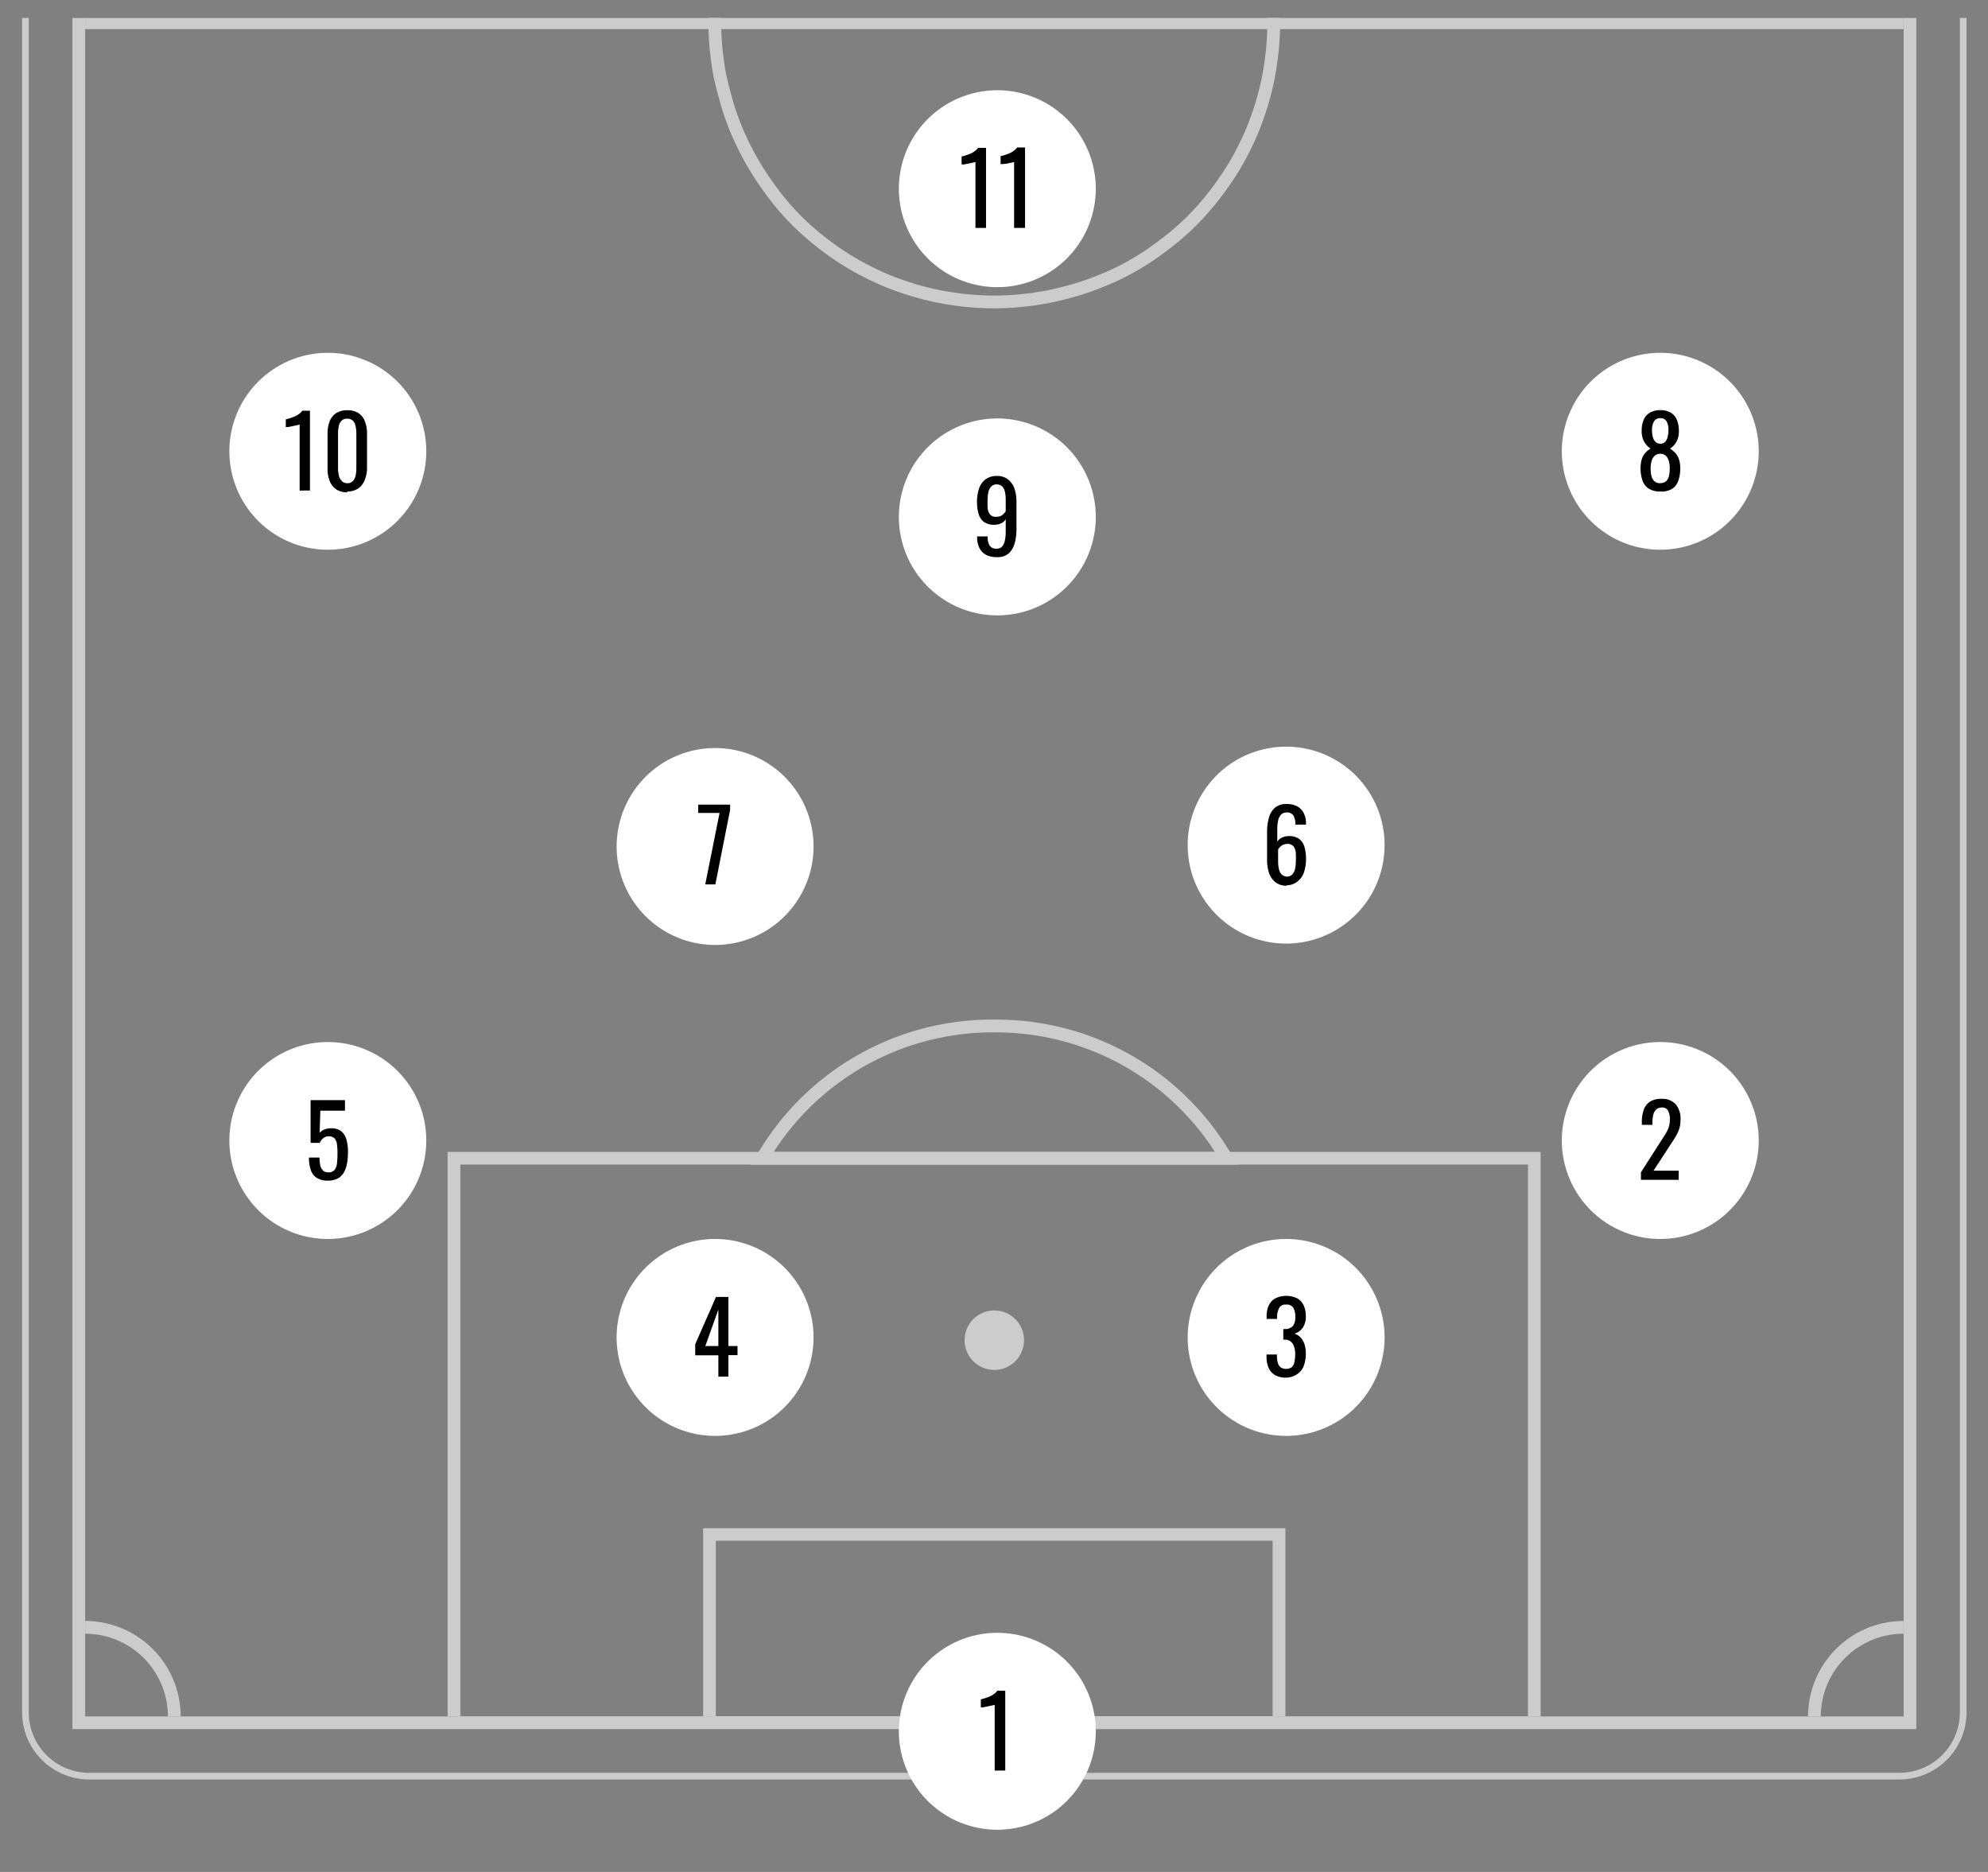 <svg xmlns="http://www.w3.org/2000/svg" xmlns:xlink="http://www.w3.org/1999/xlink" viewBox="0 0 218.07 205.33"><rect x="0" y="0" width="218.07" height="205.33" fill="#808080" stroke="none"/><defs><style>.cls-1,.cls-4,.cls-6{fill:none;}.cls-2{opacity:0.6;}.cls-3{clip-path:url(#clip-path);}.cls-4,.cls-6{stroke:#fff;stroke-miterlimit:10;}.cls-4{stroke-width:0.73px;}.cls-5{fill:#fff;}.cls-6{stroke-width:1.4px;}.cls-7{clip-path:url(#clip-path-2);}</style><clipPath id="clip-path"><rect class="cls-1" x="-4.43" y="1.97" width="223.5" height="196.55"/></clipPath><clipPath id="clip-path-2"><rect class="cls-1" x="-4.43" y="-198.41" width="223.5" height="196.55"/></clipPath></defs><title>4-2-3-1</title><g id="BAS"><g class="cls-2"><g class="cls-3"><path class="cls-4" d="M9.79-189.81H208.35a7,7,0,0,1,7,7V187.82a7,7,0,0,1-7,7H9.79a7,7,0,0,1-7-7V-182.84A7,7,0,0,1,9.79-189.81Z"/><path class="cls-5" d="M210.21-184.69H7.94V189.66H210.21V-184.69Zm-1.39,1.39V188.27H9.34V-183.3H208.81"/><line class="cls-6" x1="208.81" y1="2.49" x2="9.34" y2="2.49"/><path class="cls-6" d="M208.81,178.5a9.78,9.78,0,0,0-9.78,9.78"/><path class="cls-6" d="M9.34,178.5a9.78,9.78,0,0,1,9.78,9.78"/><path class="cls-5" d="M169,126.35H49.1v61.93H169Zm-1.39,1.39v60.72H50.5V127.74H167.65"/><path class="cls-5" d="M141,167.63H77.13v20.64H141Zm-1.4,1.39v19.52H78.52V169h61.09"/><path class="cls-5" d="M112.33,147a3.26,3.26,0,1,1-.25-1.25A3.23,3.23,0,0,1,112.33,147Z"/><path class="cls-5" d="M109.07,111.84A29.8,29.8,0,0,0,83.69,125.6l-1.36,2.14h53.48l-1.36-2.14A29.8,29.8,0,0,0,109.07,111.84Zm0,1.4a28.56,28.56,0,0,1,24.2,13.11H84.87a28.56,28.56,0,0,1,24.2-13.11"/><path class="cls-6" d="M139.72,2.49q0,1.51-.15,3t-.44,3q-.29,1.48-.73,2.92t-1,2.83q-.58,1.39-1.29,2.72t-1.55,2.58q-.84,1.25-1.79,2.42t-2,2.23q-1.06,1.06-2.23,2T126.1,28q-1.25.84-2.58,1.55T120.8,30.8q-1.39.58-2.83,1t-2.92.73q-1.48.29-3,.44t-3,.15q-1.51,0-3-.15t-3-.44q-1.48-.29-2.92-.73t-2.83-1q-1.39-.58-2.72-1.29T92.05,28q-1.25-.84-2.42-1.79t-2.23-2q-1.06-1.06-2-2.23T83.6,19.51q-.84-1.25-1.55-2.58t-1.29-2.72q-.58-1.39-1-2.83T79,8.47q-.29-1.48-.44-3t-.15-3q0-1.51.15-3t.44-3q.29-1.48.73-2.92t1-2.83q.58-1.39,1.29-2.72t1.55-2.58q.84-1.25,1.79-2.42t2-2.23q1.06-1.06,2.23-2T92.05-23q1.25-.84,2.58-1.55t2.72-1.29q1.39-.58,2.83-1t2.92-.73q1.48-.29,3-.44t3-.15q1.51,0,3,.15t3,.44q1.48.29,2.92.73t2.83,1q1.39.58,2.72,1.29T126.1-23q1.25.84,2.42,1.79t2.23,2q1.06,1.06,2,2.23t1.79,2.42q.84,1.25,1.55,2.58t1.29,2.72q.58,1.39,1,2.83t.73,2.92q.29,1.48.44,3T139.72,2.49Z"/></g></g></g><g id="HAUT"><g class="cls-2"><g class="cls-7"><path class="cls-4" d="M9.79-194.68H208.35a7,7,0,0,1,7,7V182.95a7,7,0,0,1-7,7H9.79a7,7,0,0,1-7-7V-187.7A7,7,0,0,1,9.79-194.68Z"/><path class="cls-5" d="M210.21,184.8V-189.55H7.94V184.8H210.21Zm-1.4-1.39H9.34V-188.16H208.81V183.41"/><path class="cls-6" d="M208.81,173.63a9.78,9.78,0,0,0-9.78,9.78"/><path class="cls-6" d="M9.34,173.63a9.78,9.78,0,0,1,9.78,9.78"/><path class="cls-5" d="M169,121.48H49.1v61.93H169Zm-1.39,62.18H50.5V122.87H167.65V182"/><path class="cls-5" d="M141,162.76H77.13v20.65H141Zm-1.4,20.88H78.52V164.16h61.09V182"/><path class="cls-5" d="M112.33,142.12a3.26,3.26,0,1,0-.25,1.25A3.23,3.23,0,0,0,112.33,142.12Z"/><path class="cls-5" d="M134.46,120.73a30.3,30.3,0,0,0-50.76,0l-1.36,2.14h53.48Zm-1.18.75H84.87a28.9,28.9,0,0,1,48.41,0"/><path class="cls-6" d="M139.72-2.38q0-1.51-.15-3t-.44-3q-.29-1.48-.73-2.92t-1-2.83q-.58-1.39-1.29-2.72t-1.55-2.58q-.84-1.25-1.79-2.42t-2-2.23q-1.06-1.06-2.23-2t-2.42-1.79q-1.25-.84-2.58-1.55t-2.72-1.29q-1.39-.58-2.83-1t-2.92-.73q-1.48-.29-3-.44t-3-.15q-1.51,0-3,.15t-3,.44q-1.48.29-2.92.73t-2.83,1q-1.39.58-2.72,1.29t-2.58,1.55q-1.25.84-2.42,1.79t-2.23,2q-1.06,1.06-2,2.23T83.6-19.4q-.84,1.25-1.55,2.58T80.77-14.1q-.58,1.39-1,2.83T79-8.36q-.29,1.48-.44,3t-.15,3q0,1.51.15,3t.44,3q.29,1.48.73,2.92t1,2.83q.58,1.39,1.29,2.72t1.55,2.58q.84,1.25,1.79,2.42t2,2.23q1.06,1.06,2.23,2t2.42,1.79q1.25.84,2.58,1.55t2.72,1.29q1.39.58,2.83,1t2.92.73q1.48.29,3,.44t3,.15q1.51,0,3-.15t3-.44q1.48-.29,2.92-.73t2.83-1q1.39-.58,2.72-1.29t2.58-1.55q1.25-.84,2.42-1.79t2.23-2q1.06-1.06,2-2.23t1.79-2.42q.84-1.25,1.55-2.58t1.29-2.72q.58-1.39,1-2.83t.73-2.92q.29-1.48.44-3T139.72-2.38Z"/></g></g></g><g id="_4231" data-name="4231"><path class="cls-5" d="M120.2,189.89a10.8,10.8,0,1,1-.21-2.11A10.77,10.77,0,0,1,120.2,189.89Z"/><path d="M109.11,194.21V187l-.24.06-.52.11-.52.1-.24,0v-.87l.43-.12.5-.18a2.68,2.68,0,0,0,.49-.27,1.71,1.71,0,0,0,.39-.38h.87v8.75Z"/><path class="cls-5" d="M192.92,125.09a10.8,10.8,0,1,1-.21-2.11A10.77,10.77,0,0,1,192.92,125.09Z"/><path d="M180,129.41v-.82l2.22-3.47.46-.72a3.68,3.68,0,0,0,.35-.71,2.51,2.51,0,0,0,.14-.86,2,2,0,0,0-.19-1,.71.71,0,0,0-.68-.35.86.86,0,0,0-.64.23,1.21,1.21,0,0,0-.31.59,3.44,3.44,0,0,0-.09.79v.29h-1.16v-.3a3.9,3.9,0,0,1,.21-1.36,1.76,1.76,0,0,1,.68-.88,2.22,2.22,0,0,1,1.25-.31,2,2,0,0,1,1.58.6,2.45,2.45,0,0,1,.52,1.66,3.23,3.23,0,0,1-.13,1,3.89,3.89,0,0,1-.35.79q-.22.37-.48.76l-2,3.07h2.76v1Z"/><path class="cls-5" d="M151.88,146.69a10.8,10.8,0,1,1-.21-2.11A10.77,10.77,0,0,1,151.88,146.69Z"/><path d="M141.07,151.11a2.38,2.38,0,0,1-1.19-.27,1.7,1.7,0,0,1-.71-.78,2.8,2.8,0,0,1-.24-1.2v-.29h1.14v.19a3.16,3.16,0,0,0,.09.7,1,1,0,0,0,.29.5,1.11,1.11,0,0,0,1.25,0,1,1,0,0,0,.29-.57,4.21,4.21,0,0,0,.08-.84,2.23,2.23,0,0,0-.25-1.13,1,1,0,0,0-.89-.48h-.16v-1.16h.15a1.19,1.19,0,0,0,.89-.32,1.5,1.5,0,0,0,.27-1,1.94,1.94,0,0,0-.2-1,.83.83,0,0,0-.79-.36.79.79,0,0,0-.79.39,2.49,2.49,0,0,0-.22,1v.18h-1.14v-.29a2.76,2.76,0,0,1,.24-1.2,1.7,1.7,0,0,1,.72-.77,2.78,2.78,0,0,1,2.39,0,1.7,1.7,0,0,1,.71.77,2.8,2.8,0,0,1,.24,1.2,2.13,2.13,0,0,1-.34,1.26,1.69,1.69,0,0,1-.91.65,1.5,1.5,0,0,1,.67.41,2,2,0,0,1,.43.74,3.26,3.26,0,0,1,.15,1,3.87,3.87,0,0,1-.22,1.36,1.81,1.81,0,0,1-.69.9A2.21,2.21,0,0,1,141.07,151.11Z"/><path class="cls-5" d="M89.24,146.69a10.8,10.8,0,1,1-.21-2.11A10.77,10.77,0,0,1,89.24,146.69Z"/><path d="M77.37,147.64H78.8v-4ZM78.8,151v-2.34H76.26v-1.21l2.28-5.19H79.9v5.38h1v1h-1V151Z"/><path class="cls-5" d="M46.76,125.09a10.8,10.8,0,1,1-.21-2.11A10.77,10.77,0,0,1,46.76,125.09Z"/><path d="M36,129.5a2.27,2.27,0,0,1-1.25-.3,1.66,1.66,0,0,1-.66-.87,4.14,4.14,0,0,1-.2-1.36h1.16a4.44,4.44,0,0,0,.06.76,1.24,1.24,0,0,0,.28.62.81.81,0,0,0,.64.24.79.79,0,0,0,.68-.28,1.52,1.52,0,0,0,.26-.75,9.4,9.4,0,0,0,.05-1.06,6.69,6.69,0,0,0-.06-1,1.18,1.18,0,0,0-.27-.64.85.85,0,0,0-.65-.22.88.88,0,0,0-.6.22,1.4,1.4,0,0,0-.37.5h-1v-4.69h3.77v1.16H35.14l-.08,2.42a1.51,1.51,0,0,1,.53-.36,1.92,1.92,0,0,1,.73-.13,1.7,1.7,0,0,1,1.12.33A1.8,1.8,0,0,1,38,125a4.87,4.87,0,0,1,.17,1.34,7.53,7.53,0,0,1-.1,1.25,3,3,0,0,1-.34,1,1.73,1.73,0,0,1-.66.66A2.16,2.16,0,0,1,36,129.5Z"/><path class="cls-5" d="M151.88,92.69a10.8,10.8,0,1,1-.21-2.11A10.77,10.77,0,0,1,151.88,92.69Z"/><path d="M141.14,96.15a.81.81,0,0,0,.6-.22,1.26,1.26,0,0,0,.31-.59,3.29,3.29,0,0,0,.09-.8,8.85,8.85,0,0,0,0-1,1.38,1.38,0,0,0-.25-.71.84.84,0,0,0-.7-.26,1.05,1.05,0,0,0-.43.09,1.15,1.15,0,0,0-.33.22,1.28,1.28,0,0,0-.23.29V94.5a3.47,3.47,0,0,0,.09.82,1.27,1.27,0,0,0,.31.6A.79.79,0,0,0,141.14,96.15Zm0,1a1.9,1.9,0,0,1-1.23-.38,2.2,2.2,0,0,1-.7-1,4.51,4.51,0,0,1-.22-1.45V91.29a5.82,5.82,0,0,1,.19-1.56,2.29,2.29,0,0,1,.66-1.12,1.86,1.86,0,0,1,1.29-.42,2.44,2.44,0,0,1,1.15.25,1.71,1.71,0,0,1,.72.72,2.51,2.51,0,0,1,.26,1.16.45.45,0,0,0,0,.06.5.5,0,0,1,0,.07h-1.17a1.88,1.88,0,0,0-.21-1,.84.84,0,0,0-.78-.33.79.79,0,0,0-.54.2,1.23,1.23,0,0,0-.34.61,4.08,4.08,0,0,0-.11,1.06v1.33a1.27,1.27,0,0,1,.49-.44,1.67,1.67,0,0,1,.78-.17,1.83,1.83,0,0,1,1.13.31,1.69,1.69,0,0,1,.58.88,4.6,4.6,0,0,1,.17,1.33,4.52,4.52,0,0,1-.22,1.44,2.17,2.17,0,0,1-.69,1A2,2,0,0,1,141.14,97.11Z"/><path class="cls-5" d="M89.24,92.69A10.8,10.8,0,1,1,89,90.58,10.77,10.77,0,0,1,89.24,92.69Z"/><polygon points="77.36 97.01 78.93 89.17 76.59 89.17 76.59 88.26 80.09 88.26 80.09 88.82 78.47 97.01 77.36 97.01"/><path class="cls-5" d="M192.92,49.49a10.8,10.8,0,1,1-.21-2.11A10.77,10.77,0,0,1,192.92,49.49Z"/><path d="M182.12,48.67a.73.73,0,0,0,.56-.23,1.23,1.23,0,0,0,.26-.56,3.25,3.25,0,0,0,.08-.71,2,2,0,0,0-.19-.92.72.72,0,0,0-.7-.38.74.74,0,0,0-.71.38,1.9,1.9,0,0,0-.21.92,3.25,3.25,0,0,0,.08.71,1.18,1.18,0,0,0,.28.56A.77.77,0,0,0,182.12,48.67Zm0,4.32a.9.9,0,0,0,.65-.22,1.11,1.11,0,0,0,.31-.58,3.82,3.82,0,0,0,.08-.82,3.13,3.13,0,0,0-.09-.77,1.28,1.28,0,0,0-.32-.59.84.84,0,0,0-.63-.23.87.87,0,0,0-.63.23,1.26,1.26,0,0,0-.33.59,3,3,0,0,0-.1.78,3.59,3.59,0,0,0,.09.82,1.12,1.12,0,0,0,.32.58A.92.92,0,0,0,182.12,53Zm0,.92a2.26,2.26,0,0,1-1.26-.31,1.75,1.75,0,0,1-.69-.89,4,4,0,0,1-.21-1.36,3.56,3.56,0,0,1,.08-.78,2.11,2.11,0,0,1,.22-.59,1.92,1.92,0,0,1,.35-.44,2.9,2.9,0,0,1,.44-.34,2.27,2.27,0,0,1-.7-.76,2.37,2.37,0,0,1-.27-1.19,3,3,0,0,1,.22-1.2,1.63,1.63,0,0,1,.67-.78,2.23,2.23,0,0,1,1.16-.28,2.17,2.17,0,0,1,1.15.28,1.65,1.65,0,0,1,.66.78,3,3,0,0,1,.22,1.2,2.4,2.4,0,0,1-.26,1.2,2.19,2.19,0,0,1-.71.76,2.9,2.9,0,0,1,.44.34A1.92,1.92,0,0,1,184,50a2.23,2.23,0,0,1,.23.59,3.33,3.33,0,0,1,.08.78,4,4,0,0,1-.21,1.36,1.76,1.76,0,0,1-.68.89A2.24,2.24,0,0,1,182.12,53.91Z"/><path class="cls-5" d="M120.2,56.69a10.8,10.8,0,1,1-.21-2.11A10.77,10.77,0,0,1,120.2,56.69Z"/><path d="M109.33,56.68a1,1,0,0,0,.62-.19,1.46,1.46,0,0,0,.37-.42v-1.3a3.66,3.66,0,0,0-.09-.83,1.23,1.23,0,0,0-.3-.59.91.91,0,0,0-1.19,0,1.27,1.27,0,0,0-.31.59,3.23,3.23,0,0,0-.09.79,8.85,8.85,0,0,0,0,1,1.35,1.35,0,0,0,.26.71A.84.84,0,0,0,109.33,56.68Zm0,4.43a2.46,2.46,0,0,1-1.16-.25,1.68,1.68,0,0,1-.73-.74,2.65,2.65,0,0,1-.26-1.18v-.1h1.16a1.88,1.88,0,0,0,.21,1,.86.86,0,0,0,.8.34.76.76,0,0,0,.54-.2,1.25,1.25,0,0,0,.32-.62,4.28,4.28,0,0,0,.11-1.05V56.95a1.19,1.19,0,0,1-.48.44,1.69,1.69,0,0,1-.79.17,1.81,1.81,0,0,1-1.13-.32,1.69,1.69,0,0,1-.58-.89,4.69,4.69,0,0,1-.17-1.32,4.51,4.51,0,0,1,.22-1.44,2.12,2.12,0,0,1,.7-1,2,2,0,0,1,1.26-.38,1.9,1.9,0,0,1,1.23.38,2.2,2.2,0,0,1,.7,1,4.46,4.46,0,0,1,.22,1.45V58a5.9,5.9,0,0,1-.19,1.56,2.34,2.34,0,0,1-.66,1.14A1.84,1.84,0,0,1,109.33,61.11Z"/><path class="cls-5" d="M46.76,49.49a10.8,10.8,0,1,1-.21-2.11A10.77,10.77,0,0,1,46.76,49.49Z"/><path d="M32.87,53.81V46.57l-.24.06-.52.11-.52.1-.24,0V46l.43-.12.5-.18a2.69,2.69,0,0,0,.49-.27,1.71,1.71,0,0,0,.39-.38H34v8.75Z"/><path d="M38.1,53a.79.79,0,0,0,.62-.24,1.32,1.32,0,0,0,.29-.61,3.63,3.63,0,0,0,.08-.77V47.55a4,4,0,0,0-.08-.79,1.21,1.21,0,0,0-.29-.6.82.82,0,0,0-.63-.23.84.84,0,0,0-.64.23,1.19,1.19,0,0,0-.29.6,4,4,0,0,0-.08.79v3.79a3.63,3.63,0,0,0,.08.77,1.27,1.27,0,0,0,.3.61A.81.81,0,0,0,38.1,53Zm0,1a2.1,2.1,0,0,1-1.23-.33,2,2,0,0,1-.71-.92,3.57,3.57,0,0,1-.23-1.33V47.56a3.67,3.67,0,0,1,.23-1.34,1.89,1.89,0,0,1,.71-.9A2.17,2.17,0,0,1,38.1,45a2.14,2.14,0,0,1,1.23.32,1.9,1.9,0,0,1,.7.9,3.67,3.67,0,0,1,.23,1.34v3.77A3.6,3.6,0,0,1,40,52.67a2,2,0,0,1-.71.91A2.1,2.1,0,0,1,38.1,53.91Z"/><path class="cls-5" d="M120.2,20.69a10.8,10.8,0,1,1-.21-2.11A10.77,10.77,0,0,1,120.2,20.69Z"/><path d="M107,25V17.77l-.24.06-.52.11-.52.1-.24,0v-.87l.43-.12.5-.18a2.69,2.69,0,0,0,.49-.27,1.71,1.71,0,0,0,.39-.38h.87V25Z"/><path d="M111.24,25V17.77l-.24.06-.52.11L110,18l-.24,0v-.87l.43-.12.5-.18a2.69,2.69,0,0,0,.49-.27,1.71,1.71,0,0,0,.39-.38h.87V25Z"/></g></svg>